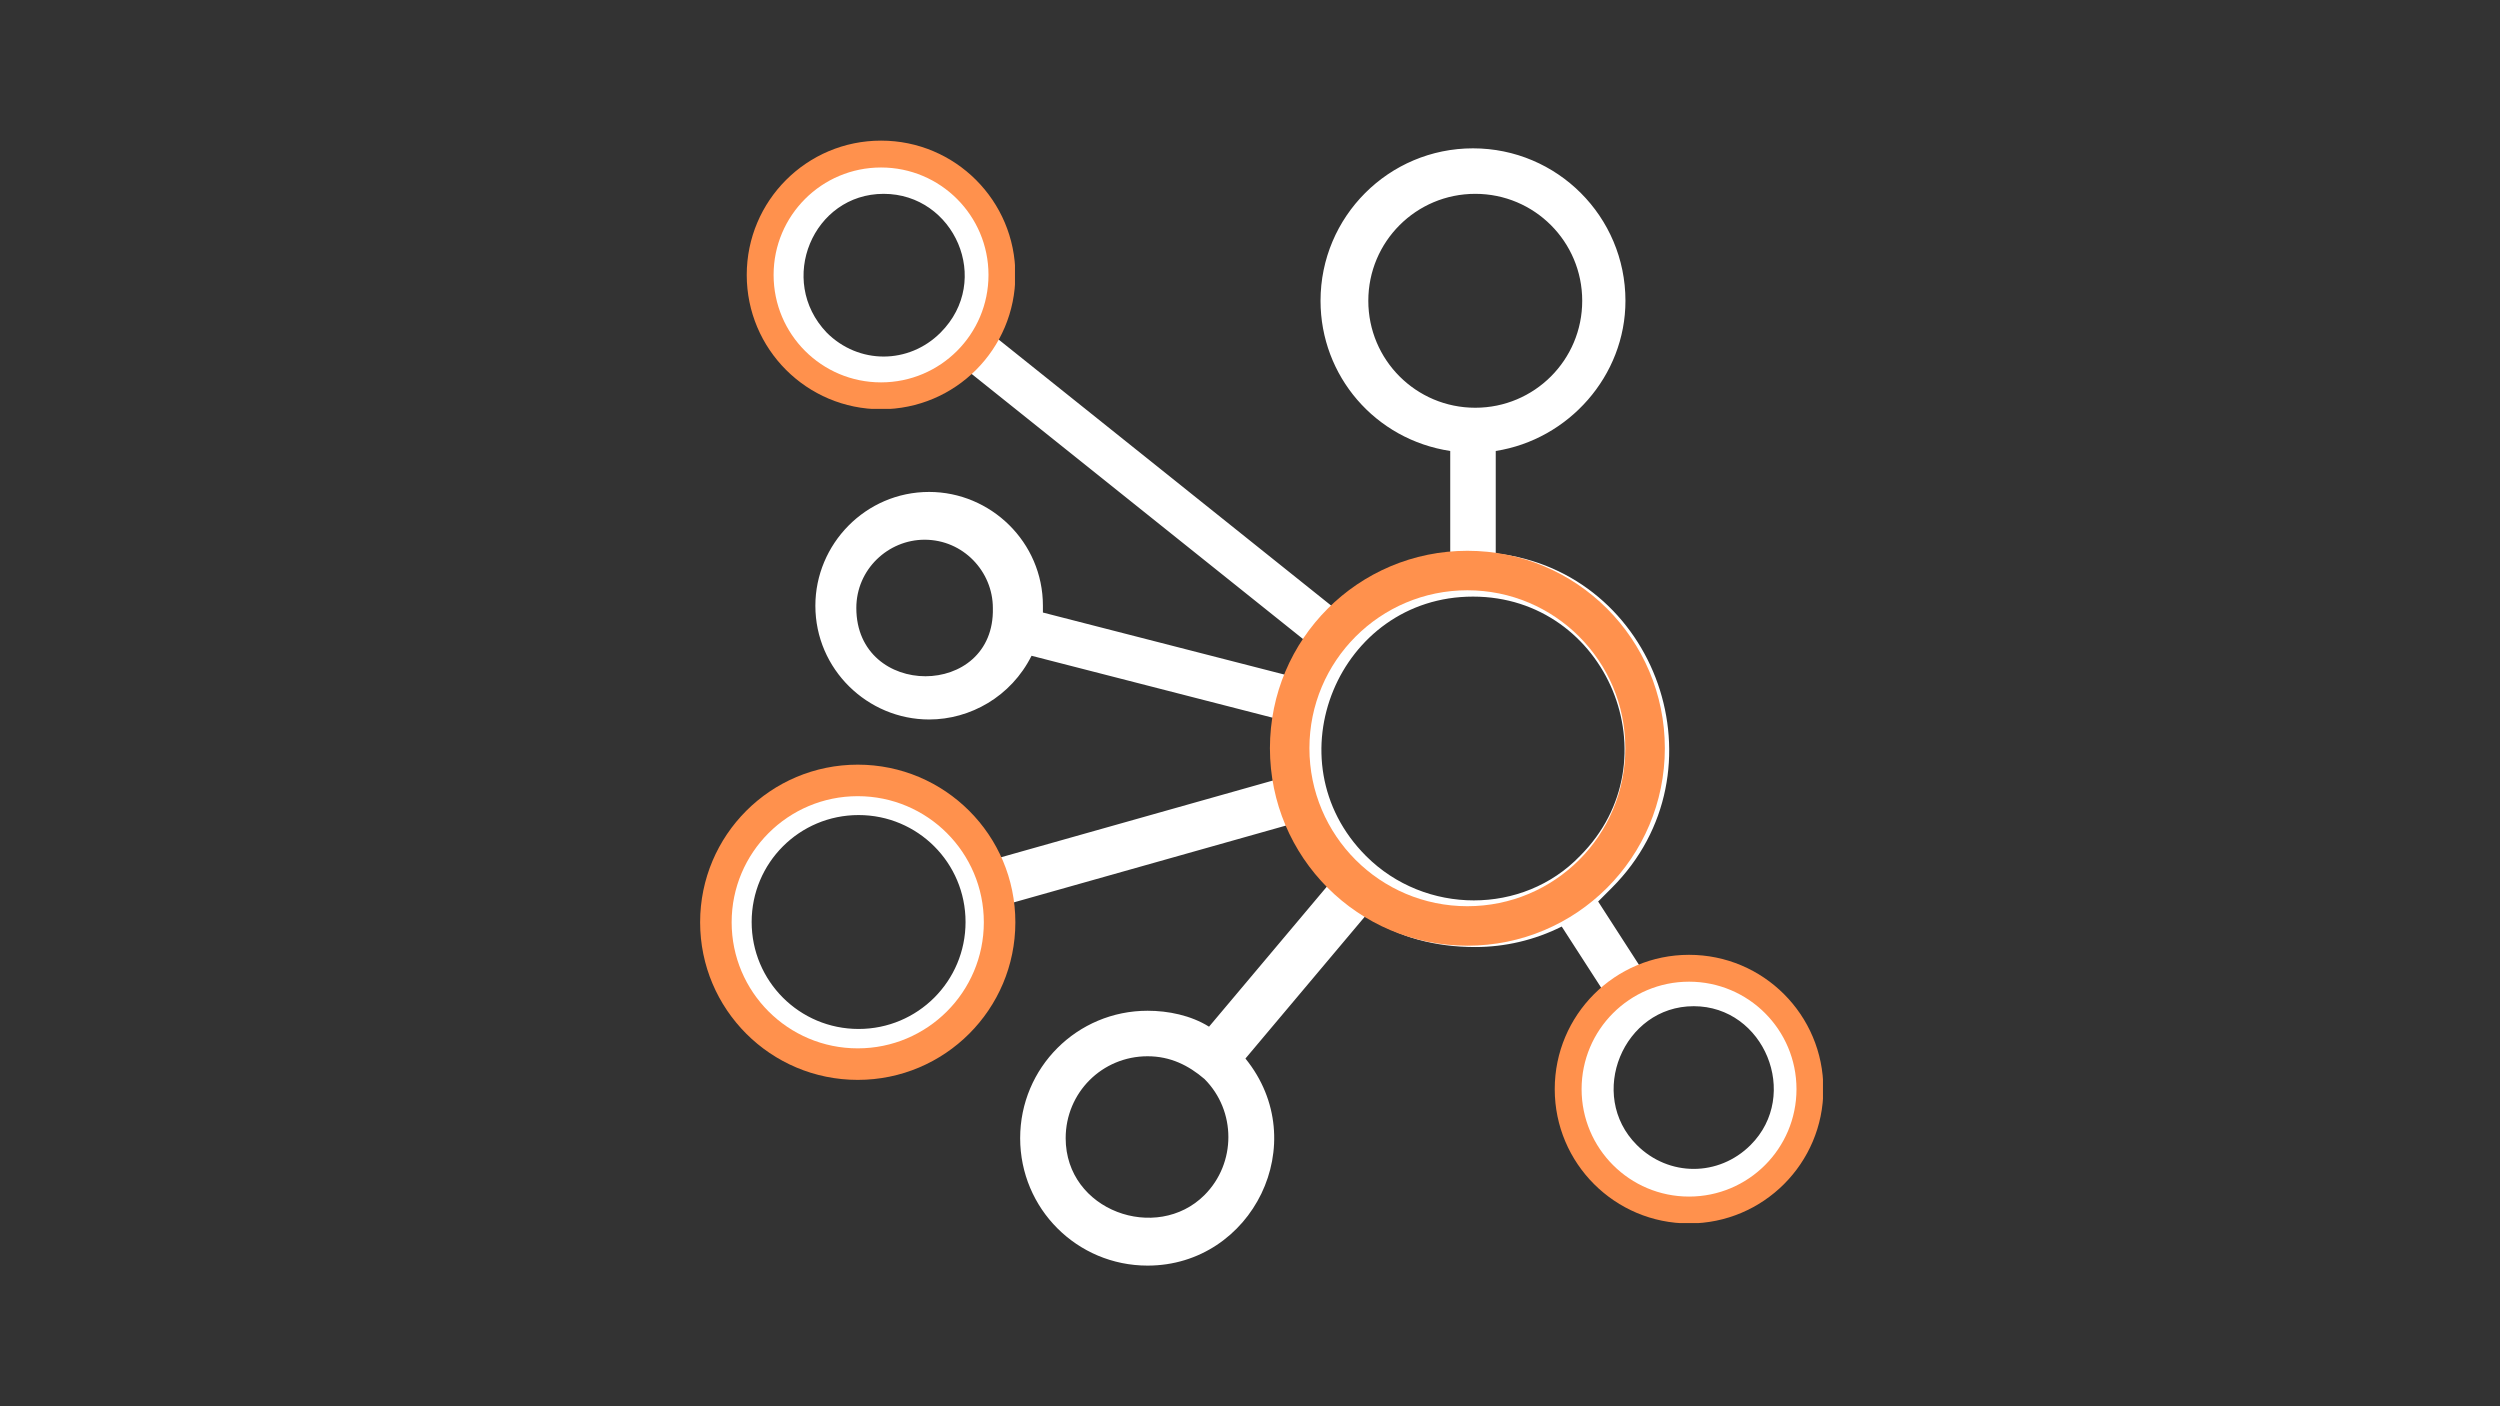 <svg xmlns="http://www.w3.org/2000/svg" xmlns:xlink="http://www.w3.org/1999/xlink" width="1920" zoomAndPan="magnify" viewBox="0 0 1440 810" height="1080" preserveAspectRatio="xMidYMid meet" version="1.0"><rect x="0" y="0" width="1440" height="810" fill="#333333" stroke="none"/><defs><clipPath id="c53c8ca056"><path d="M 406 85 L 1048 85 L 1048 728.988 L 406 728.988 Z M 406 85 " clip-rule="nonzero"/></clipPath><clipPath id="3bfc1f5457"><path d="M 731.477 317.254 L 958.727 317.254 L 958.727 544.504 L 731.477 544.504 Z M 731.477 317.254 " clip-rule="nonzero"/></clipPath><clipPath id="68d48f221a"><path d="M 403.273 440.441 L 584.773 440.441 L 584.773 621.941 L 403.273 621.941 Z M 403.273 440.441 " clip-rule="nonzero"/></clipPath><clipPath id="7a0bd8419c"><path d="M 430.121 81 L 584.621 81 L 584.621 235.5 L 430.121 235.5 Z M 430.121 81 " clip-rule="nonzero"/></clipPath><clipPath id="946d1d9f68"><path d="M 895.527 549.977 L 1050.027 549.977 L 1050.027 704.477 L 895.527 704.477 Z M 895.527 549.977 " clip-rule="nonzero"/></clipPath></defs><g clip-path="url(#c53c8ca056)"><path fill="#ffffff" d="M 946.742 559.91 L 920.531 519.277 C 923.152 516.656 925.773 514.035 928.395 511.414 C 995.238 444.57 954.609 329.23 861.547 318.742 L 861.547 259.762 C 903.492 253.207 936.258 216.508 936.258 173.258 C 936.258 124.762 896.938 85.441 848.441 85.441 C 799.945 85.441 760.625 124.762 760.625 173.258 C 760.625 216.508 792.082 253.207 835.336 259.762 L 835.336 318.742 C 810.43 321.363 786.84 333.16 768.488 350.199 L 571.887 192.918 C 611.207 118.207 515.527 48.742 456.543 106.41 C 391.008 171.945 485.379 272.867 556.156 212.578 L 752.762 369.859 C 748.828 376.414 746.207 382.969 743.586 389.52 L 600.719 352.82 C 600.719 351.512 600.719 350.199 600.719 348.891 C 600.719 312.191 570.574 283.355 535.188 283.355 C 498.488 283.355 469.652 313.5 469.652 348.891 C 469.652 385.59 499.797 414.422 535.188 414.422 C 558.777 414.422 582.371 401.316 594.168 377.723 L 737.031 414.422 C 735.723 426.219 735.723 436.707 737.031 448.5 L 574.508 494.375 C 560.09 464.23 529.941 443.258 494.555 443.258 C 446.059 443.258 406.738 482.578 406.738 531.074 C 406.738 579.57 446.059 618.891 494.555 618.891 C 543.051 618.891 582.371 579.57 582.371 531.074 C 582.371 527.145 582.371 523.211 581.059 520.59 L 743.586 474.715 C 748.828 487.824 756.691 498.309 765.867 508.793 L 696.402 591.367 C 685.914 584.812 672.809 582.191 661.012 582.191 C 620.383 582.191 587.613 614.961 587.613 655.59 C 587.613 696.223 620.383 728.988 661.012 728.988 C 721.305 728.988 756.691 658.211 717.371 609.719 L 786.84 527.145 C 805.188 540.25 827.469 545.492 849.754 545.492 C 866.793 545.492 883.832 541.562 899.559 533.695 L 925.773 574.328 C 925.773 574.328 924.461 575.641 924.461 575.641 C 878.586 621.512 911.355 700.156 975.578 700.156 C 993.93 700.156 1012.277 693.602 1026.695 679.184 C 1081.746 622.824 1020.141 528.453 946.742 559.91 Z M 493.242 350.199 C 493.242 327.918 511.594 310.879 532.566 310.879 C 554.848 310.879 571.887 329.23 571.887 350.199 C 573.195 402.629 493.242 402.629 493.242 350.199 Z M 494.555 592.68 C 460.477 592.68 432.953 565.152 432.953 531.074 C 432.953 496.996 460.477 469.473 494.555 469.473 C 528.633 469.473 556.156 496.996 556.156 531.074 C 556.156 565.152 528.633 592.68 494.555 592.68 Z M 788.148 173.258 C 788.148 139.18 815.676 111.652 849.754 111.652 C 883.832 111.652 911.355 139.18 911.355 173.258 C 911.355 207.336 883.832 234.859 849.754 234.859 C 815.676 234.859 788.148 207.336 788.148 173.258 Z M 476.203 191.605 C 447.371 161.461 468.34 111.652 508.973 111.652 C 549.602 111.652 571.887 161.461 541.738 191.605 C 523.391 209.957 494.555 209.957 476.203 191.605 Z M 693.781 688.359 C 666.254 715.883 613.828 697.535 613.828 655.59 C 613.828 629.379 634.797 608.406 661.012 608.406 C 674.121 608.406 684.605 613.648 693.781 621.512 C 712.129 639.863 712.129 670.008 693.781 688.359 Z M 786.84 493.066 C 731.789 438.016 771.109 343.645 848.441 343.645 C 925.773 343.645 965.094 438.016 910.043 493.066 C 877.277 527.145 820.918 527.145 786.84 493.066 Z M 1008.348 659.523 C 989.996 677.875 961.16 677.875 942.812 659.523 C 913.977 630.688 934.949 579.57 975.578 579.57 C 1016.211 579.57 1037.18 630.688 1008.348 659.523 Z M 1008.348 659.523 " fill-opacity="1" fill-rule="nonzero"/></g><g clip-path="url(#3bfc1f5457)"><path fill="#ff914d" d="M 845.211 317.254 C 782.371 317.254 731.477 368.148 731.477 430.988 C 731.477 493.828 782.371 544.727 845.211 544.727 C 908.051 544.727 958.949 493.828 958.949 430.988 C 958.949 368.148 908.051 317.254 845.211 317.254 Z M 845.211 521.977 C 794.941 521.977 754.223 481.262 754.223 430.988 C 754.223 380.719 794.941 340 845.211 340 C 895.484 340 936.199 380.719 936.199 430.988 C 936.199 481.262 895.484 521.977 845.211 521.977 Z M 845.211 521.977 " fill-opacity="1" fill-rule="nonzero"/></g><g clip-path="url(#68d48f221a)"><path fill="#ff914d" d="M 494.059 440.441 C 443.898 440.441 403.273 481.066 403.273 531.227 C 403.273 581.383 443.898 622.012 494.059 622.012 C 544.215 622.012 584.844 581.383 584.844 531.227 C 584.844 481.066 544.215 440.441 494.059 440.441 Z M 494.059 603.852 C 453.93 603.852 421.43 571.352 421.43 531.227 C 421.43 491.098 453.93 458.598 494.059 458.598 C 534.184 458.598 566.684 491.098 566.684 531.227 C 566.684 571.352 534.184 603.852 494.059 603.852 Z M 494.059 603.852 " fill-opacity="1" fill-rule="nonzero"/></g><g clip-path="url(#7a0bd8419c)"><path fill="#ff914d" d="M 507.484 81 C 464.742 81 430.121 115.621 430.121 158.363 C 430.121 201.102 464.742 235.723 507.484 235.723 C 550.227 235.723 584.844 201.102 584.844 158.363 C 584.844 115.621 550.227 81 507.484 81 Z M 507.484 220.25 C 473.289 220.25 445.594 192.555 445.594 158.363 C 445.594 124.168 473.289 96.473 507.484 96.473 C 541.676 96.473 569.371 124.168 569.371 158.363 C 569.371 192.555 541.676 220.25 507.484 220.25 Z M 507.484 220.25 " fill-opacity="1" fill-rule="nonzero"/></g><g clip-path="url(#946d1d9f68)"><path fill="#ff914d" d="M 972.891 549.977 C 930.148 549.977 895.527 584.598 895.527 627.34 C 895.527 670.082 930.148 704.699 972.891 704.699 C 1015.633 704.699 1050.25 670.082 1050.25 627.34 C 1050.25 584.598 1015.633 549.977 972.891 549.977 Z M 972.891 689.227 C 938.695 689.227 911 661.531 911 627.34 C 911 593.145 938.695 565.449 972.891 565.449 C 1007.082 565.449 1034.777 593.145 1034.777 627.34 C 1034.777 661.531 1007.082 689.227 972.891 689.227 Z M 972.891 689.227 " fill-opacity="1" fill-rule="nonzero"/></g></svg>